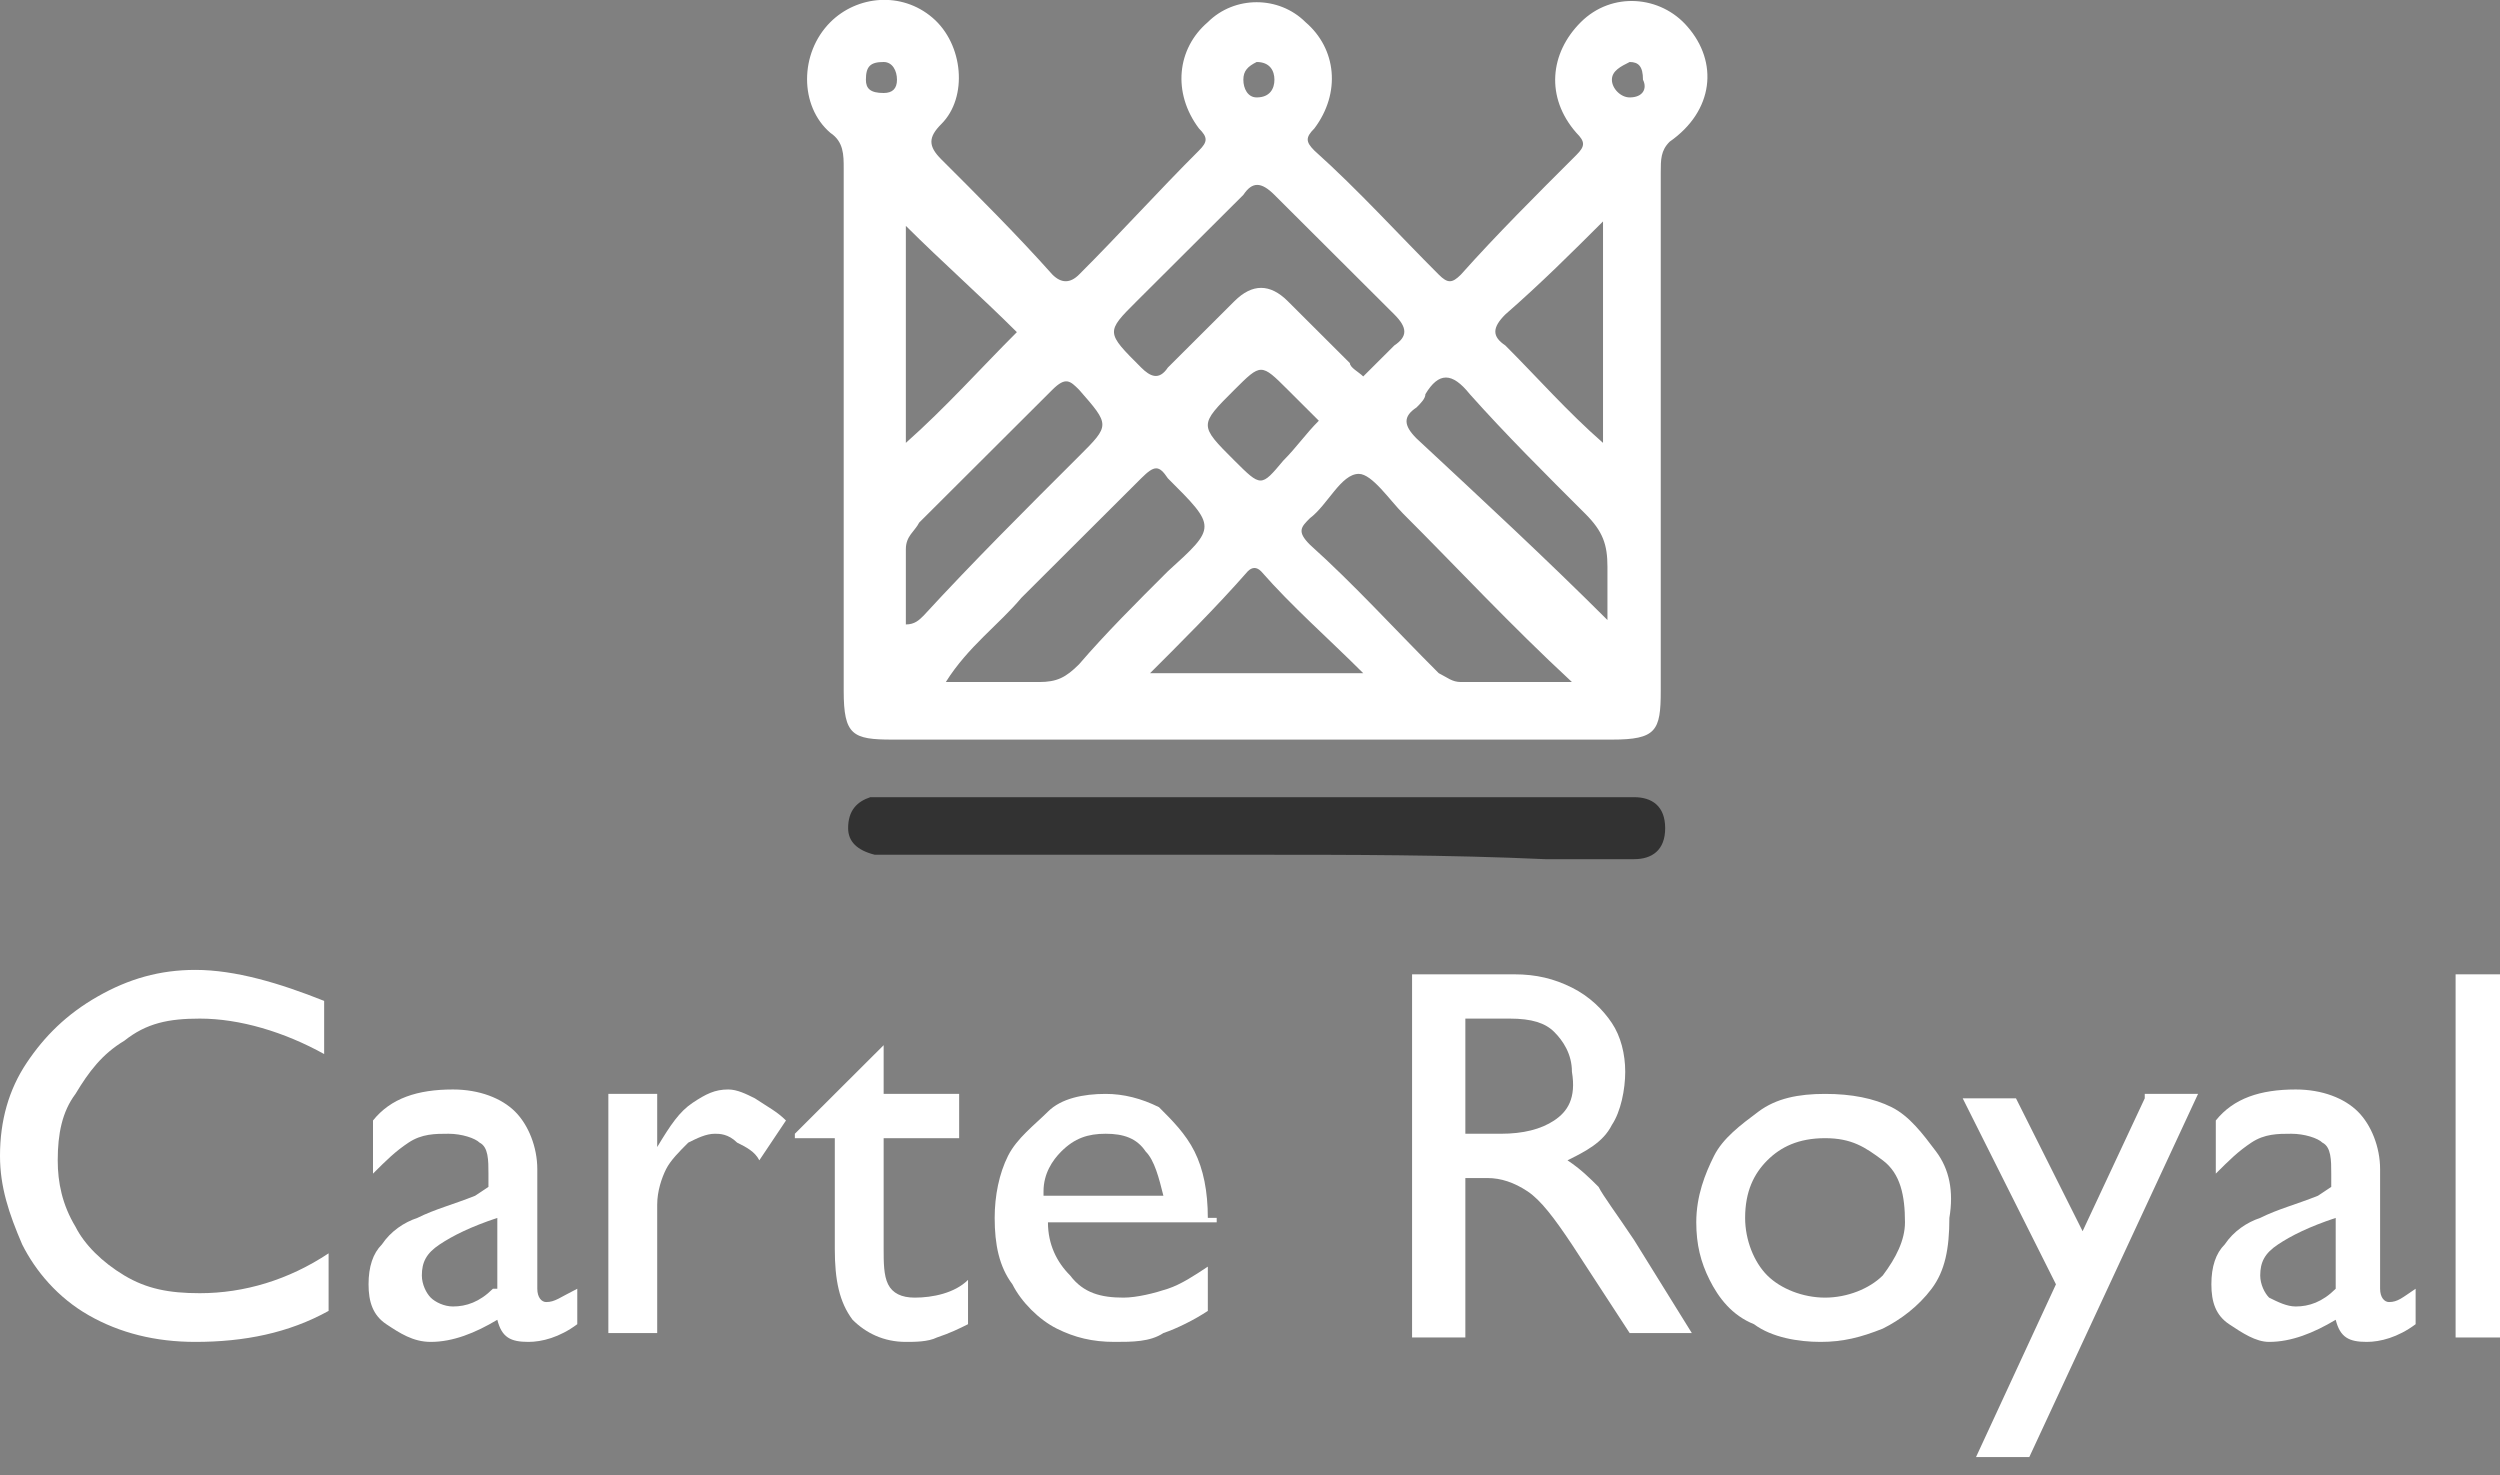 <svg width="100" height="59" viewBox="0 0 100 59" fill="none" xmlns="http://www.w3.org/2000/svg">
<rect x="0" y="0" width="100" height="59" fill="#808080" stroke="none"/>
<g>
<path d="M67.496 1.063C66.43 -0.177 64.476 -0.354 63.233 0.886C61.989 2.126 61.812 3.897 63.055 5.314C63.41 5.669 63.41 5.846 63.055 6.2C61.456 7.795 59.858 9.389 58.437 10.983C58.082 11.338 57.904 11.338 57.549 10.983C55.95 9.389 54.352 7.617 52.575 6.023C52.22 5.669 52.22 5.492 52.575 5.137C53.641 3.72 53.464 1.949 52.22 0.886C51.154 -0.177 49.378 -0.177 48.313 0.886C47.069 1.949 46.892 3.72 47.957 5.137C48.313 5.492 48.313 5.669 47.957 6.023C46.359 7.617 44.76 9.389 43.162 10.983C42.806 11.338 42.451 11.338 42.096 10.983C40.675 9.389 39.076 7.795 37.655 6.377C37.123 5.846 37.123 5.492 37.655 4.96C38.721 3.897 38.544 1.771 37.3 0.709C36.057 -0.354 34.281 -0.177 33.215 0.886C31.972 2.126 31.972 4.252 33.215 5.314C33.748 5.669 33.748 6.2 33.748 6.732C33.748 13.64 33.748 20.549 33.748 27.635C33.748 29.407 34.103 29.584 35.702 29.584H64.476C66.252 29.584 66.43 29.23 66.43 27.635V6.909C66.43 6.377 66.43 6.023 66.785 5.669C68.561 4.429 68.739 2.48 67.496 1.063ZM60.213 12.578C61.634 11.338 62.877 10.098 64.121 8.857V17.715C62.7 16.475 61.456 15.058 60.213 13.818C59.68 13.463 59.68 13.109 60.213 12.578ZM50.266 2.48C50.799 2.48 50.977 2.834 50.977 3.189C50.977 3.543 50.799 3.897 50.266 3.897C49.911 3.897 49.734 3.543 49.734 3.189C49.734 2.834 49.911 2.657 50.266 2.48ZM45.471 12.046C46.892 10.629 48.313 9.212 49.734 7.795C50.089 7.263 50.444 7.263 50.977 7.795C52.575 9.389 54.174 10.983 55.773 12.578C56.306 13.109 56.306 13.463 55.773 13.818C55.417 14.172 55.062 14.526 54.529 15.058C54.352 14.881 53.996 14.703 53.996 14.526C53.108 13.64 52.22 12.755 51.51 12.046C50.799 11.338 50.089 11.338 49.378 12.046C48.49 12.932 47.602 13.818 46.714 14.703C46.359 15.235 46.004 15.058 45.648 14.703C44.227 13.286 44.227 13.286 45.471 12.046ZM52.753 16.829C52.22 17.361 51.865 17.892 51.332 18.424C50.444 19.486 50.444 19.486 49.378 18.424C47.957 17.006 47.957 17.006 49.378 15.589C50.444 14.526 50.444 14.526 51.51 15.589C51.865 15.943 52.22 16.298 52.753 16.829ZM36.234 9.035C37.655 10.452 39.254 11.869 40.675 13.286C39.254 14.703 37.833 16.298 36.234 17.715V9.035ZM35.346 3.72C34.813 3.72 34.636 3.543 34.636 3.189C34.636 2.657 34.813 2.48 35.346 2.48C35.702 2.48 35.879 2.834 35.879 3.189C35.879 3.543 35.702 3.72 35.346 3.72ZM36.234 24.978C36.234 23.915 36.234 23.029 36.234 21.966C36.234 21.435 36.59 21.258 36.767 20.904C38.544 19.132 40.32 17.361 42.096 15.589C42.629 15.058 42.806 15.235 43.162 15.589C44.405 17.006 44.405 17.006 43.162 18.246C41.03 20.372 38.899 22.498 36.945 24.624C36.767 24.801 36.59 24.978 36.234 24.978ZM41.563 27.281C40.32 27.281 39.076 27.281 37.833 27.281C38.721 25.864 39.965 24.978 40.853 23.915C42.451 22.321 44.05 20.727 45.648 19.132C46.181 18.601 46.359 18.601 46.714 19.132C48.668 21.081 48.668 21.081 46.714 22.852C45.471 24.092 44.227 25.332 43.162 26.572C42.629 27.104 42.273 27.281 41.563 27.281ZM45.826 27.104C47.247 25.687 48.668 24.27 49.911 22.852C50.089 22.675 50.266 22.675 50.444 22.852C51.687 24.27 53.108 25.509 54.529 26.927H45.826V27.104ZM58.437 27.281C58.082 27.281 57.904 27.104 57.549 26.927C55.773 25.155 54.174 23.384 52.398 21.789C51.865 21.258 52.043 21.081 52.398 20.727C53.108 20.195 53.641 18.955 54.352 18.955C54.885 18.955 55.595 20.018 56.128 20.549C58.259 22.675 60.391 24.978 62.877 27.281C61.279 27.281 59.858 27.281 58.437 27.281ZM64.298 24.801C61.812 22.321 59.325 20.018 56.661 17.538C56.128 17.006 56.128 16.652 56.661 16.298C56.838 16.121 57.016 15.943 57.016 15.766C57.549 14.88 58.082 14.88 58.792 15.766C60.213 17.361 61.812 18.955 63.41 20.549C64.121 21.258 64.298 21.789 64.298 22.675C64.298 23.384 64.298 24.092 64.298 24.801ZM65.186 3.897C64.831 3.897 64.476 3.543 64.476 3.189C64.476 2.834 64.831 2.657 65.186 2.48C65.542 2.48 65.719 2.657 65.719 3.189C65.897 3.543 65.719 3.897 65.186 3.897Z" fill="#fff"/>
<path d="M50.266 34.19C45.471 34.19 40.675 34.19 35.879 34.19C35.524 34.19 35.346 34.19 34.991 34.19C34.281 34.013 33.925 33.658 33.925 33.127C33.925 32.418 34.281 32.064 34.813 31.887C35.169 31.887 35.524 31.887 35.879 31.887C45.471 31.887 55.062 31.887 64.831 31.887C65.009 31.887 65.186 31.887 65.364 31.887C66.075 31.887 66.607 32.241 66.607 33.127C66.607 34.013 66.075 34.367 65.364 34.367C64.121 34.367 62.877 34.367 61.812 34.367C57.904 34.19 53.996 34.19 50.266 34.19Z" fill="#323232"/>
<path d="M7.993 51.728C6.75 51.728 5.861 51.55 4.973 51.019C4.085 50.488 3.375 49.779 3.02 49.07C2.487 48.185 2.309 47.299 2.309 46.413C2.309 45.35 2.487 44.465 3.02 43.756C3.552 42.87 4.085 42.162 4.973 41.63C5.861 40.922 6.75 40.744 7.993 40.744C9.591 40.744 11.368 41.276 12.966 42.162V40.036C11.19 39.327 9.414 38.796 7.815 38.796C6.394 38.796 5.151 39.15 3.908 39.859C2.664 40.567 1.776 41.453 1.066 42.516C0.355 43.579 0 44.819 0 46.236C0 47.476 0.355 48.539 0.888 49.779C1.421 50.842 2.309 51.905 3.552 52.613C4.796 53.322 6.217 53.676 7.815 53.676C9.769 53.676 11.545 53.322 13.144 52.436V50.133C11.545 51.196 9.769 51.728 7.993 51.728Z" fill="#fff"/>
<path d="M21.847 52.082C21.67 52.082 21.492 51.905 21.492 51.55V46.767C21.492 45.882 21.137 44.996 20.604 44.465C20.071 43.933 19.183 43.579 18.117 43.579C16.696 43.579 15.63 43.933 14.92 44.819V46.945C15.453 46.413 15.808 46.059 16.341 45.705C16.874 45.35 17.407 45.35 17.94 45.35C18.472 45.35 19.005 45.528 19.183 45.705C19.538 45.882 19.538 46.413 19.538 46.945V47.476L19.005 47.83C18.117 48.185 17.407 48.362 16.696 48.716C16.163 48.893 15.63 49.248 15.275 49.779C14.92 50.133 14.742 50.665 14.742 51.373C14.742 52.082 14.92 52.613 15.453 52.968C15.986 53.322 16.519 53.676 17.229 53.676C18.117 53.676 19.005 53.322 19.893 52.791C20.071 53.499 20.426 53.676 21.137 53.676C21.67 53.676 22.38 53.499 23.091 52.968V51.55C22.38 51.905 22.203 52.082 21.847 52.082ZM19.716 51.55C19.183 52.082 18.65 52.259 18.117 52.259C17.762 52.259 17.407 52.082 17.229 51.905C17.052 51.728 16.874 51.373 16.874 51.019C16.874 50.488 17.052 50.133 17.584 49.779C18.117 49.425 18.828 49.07 19.893 48.716V51.55H19.716Z" fill="#fff"/>
<path d="M30.195 43.933C29.84 43.756 29.485 43.579 29.13 43.579C28.597 43.579 28.242 43.756 27.709 44.11C27.176 44.465 26.821 44.996 26.288 45.882V43.756H24.334V53.322H26.288V48.185C26.288 47.653 26.465 47.122 26.643 46.767C26.821 46.413 27.176 46.059 27.531 45.705C27.886 45.528 28.242 45.35 28.597 45.35C28.774 45.35 29.13 45.35 29.485 45.705C29.84 45.882 30.195 46.059 30.373 46.413L31.439 44.819C31.084 44.465 30.728 44.287 30.195 43.933Z" fill="#fff"/>
<path d="M36.59 51.905C36.057 51.905 35.702 51.728 35.524 51.373C35.346 51.019 35.346 50.488 35.346 49.956V45.528H38.366V43.756H35.346V41.807L31.794 45.35V45.528H33.392V49.956C33.392 51.196 33.57 52.082 34.103 52.791C34.636 53.322 35.346 53.676 36.234 53.676C36.59 53.676 37.123 53.676 37.478 53.499C38.011 53.322 38.366 53.145 38.721 52.968V51.196C38.188 51.728 37.3 51.905 36.59 51.905Z" fill="#fff"/>
<path d="M48.313 48.716C48.313 47.653 48.135 46.767 47.78 46.059C47.425 45.35 46.892 44.819 46.359 44.287C45.648 43.933 44.938 43.756 44.227 43.756C43.339 43.756 42.451 43.933 41.918 44.465C41.385 44.996 40.675 45.527 40.32 46.236C39.965 46.945 39.787 47.83 39.787 48.716C39.787 49.779 39.965 50.665 40.497 51.373C40.853 52.082 41.563 52.791 42.273 53.145C42.984 53.499 43.694 53.676 44.583 53.676C45.293 53.676 46.004 53.676 46.536 53.322C47.069 53.145 47.78 52.791 48.313 52.436V50.665C47.78 51.019 47.247 51.373 46.714 51.55C46.181 51.728 45.471 51.905 44.938 51.905C44.05 51.905 43.339 51.728 42.806 51.019C42.273 50.488 41.918 49.779 41.918 48.893H48.668V48.716H48.313ZM41.741 47.653C41.741 46.945 42.096 46.413 42.451 46.059C42.984 45.527 43.517 45.35 44.227 45.35C44.938 45.35 45.471 45.527 45.826 46.059C46.181 46.413 46.359 47.122 46.536 47.83H41.741V47.653Z" fill="#fff"/>
<path d="M65.364 49.602C64.654 48.539 64.121 47.83 63.943 47.476C63.588 47.122 63.233 46.767 62.7 46.413C63.41 46.059 64.121 45.705 64.476 44.996C64.831 44.465 65.009 43.579 65.009 42.87C65.009 42.162 64.831 41.453 64.476 40.922C64.121 40.39 63.588 39.859 62.877 39.504C62.167 39.15 61.456 38.973 60.568 38.973H56.483V53.499H58.614V47.122H59.503C60.035 47.122 60.568 47.299 61.101 47.653C61.634 48.008 62.167 48.716 62.877 49.779L65.186 53.322H67.673L65.364 49.602ZM62.167 44.819C61.634 45.173 60.924 45.35 60.035 45.35H58.614V40.744H60.391C61.279 40.744 61.812 40.922 62.167 41.276C62.522 41.63 62.877 42.162 62.877 42.87C63.055 43.933 62.7 44.465 62.167 44.819Z" fill="#fff"/>
<path d="M77.442 46.059C76.909 45.35 76.377 44.642 75.666 44.287C74.956 43.933 74.067 43.756 73.002 43.756C71.936 43.756 71.048 43.933 70.338 44.465C69.627 44.996 68.916 45.527 68.561 46.236C68.206 46.945 67.851 47.83 67.851 48.893C67.851 49.779 68.028 50.488 68.384 51.196C68.739 51.905 69.272 52.613 70.16 52.968C70.87 53.499 71.936 53.676 72.824 53.676C73.712 53.676 74.423 53.499 75.311 53.145C76.021 52.791 76.732 52.259 77.265 51.55C77.797 50.842 77.975 49.956 77.975 48.716C78.153 47.653 77.975 46.767 77.442 46.059ZM75.311 51.019C74.778 51.55 73.89 51.905 73.002 51.905C72.114 51.905 71.226 51.55 70.693 51.019C70.16 50.488 69.805 49.602 69.805 48.716C69.805 47.653 70.16 46.945 70.693 46.413C71.226 45.882 71.936 45.527 73.002 45.527C74.067 45.527 74.6 45.882 75.311 46.413C76.021 46.945 76.199 47.83 76.199 48.893C76.199 49.602 75.844 50.31 75.311 51.019Z" fill="#fff"/>
<path d="M85.79 43.933L83.304 49.248L80.639 43.933H78.508L82.238 51.373L79.041 58.282H81.172L87.922 43.756H85.79V43.933Z" fill="#fff"/>
<path d="M95.559 52.082C95.382 52.082 95.204 51.905 95.204 51.55V46.767C95.204 45.882 94.849 44.996 94.316 44.465C93.783 43.933 92.895 43.579 91.829 43.579C90.409 43.579 89.343 43.933 88.632 44.819V46.945C89.165 46.413 89.52 46.059 90.053 45.705C90.586 45.35 91.119 45.35 91.652 45.35C92.185 45.35 92.718 45.528 92.895 45.705C93.25 45.882 93.25 46.413 93.25 46.945V47.476L92.718 47.83C91.829 48.185 91.119 48.362 90.409 48.716C89.876 48.893 89.343 49.248 88.988 49.779C88.632 50.133 88.455 50.665 88.455 51.373C88.455 52.082 88.632 52.613 89.165 52.968C89.698 53.322 90.231 53.676 90.764 53.676C91.652 53.676 92.54 53.322 93.428 52.791C93.606 53.499 93.961 53.676 94.671 53.676C95.204 53.676 95.915 53.499 96.625 52.968V51.55C96.092 51.905 95.915 52.082 95.559 52.082ZM93.428 51.55C92.895 52.082 92.362 52.259 91.829 52.259C91.474 52.259 91.119 52.082 90.764 51.905C90.586 51.728 90.409 51.373 90.409 51.019C90.409 50.488 90.586 50.133 91.119 49.779C91.652 49.425 92.362 49.07 93.428 48.716V51.55Z" fill="#fff"/>
<path d="M98.224 38.973V53.499H100.178V38.973H98.224Z" fill="#fff"/>
</g>
</svg>
